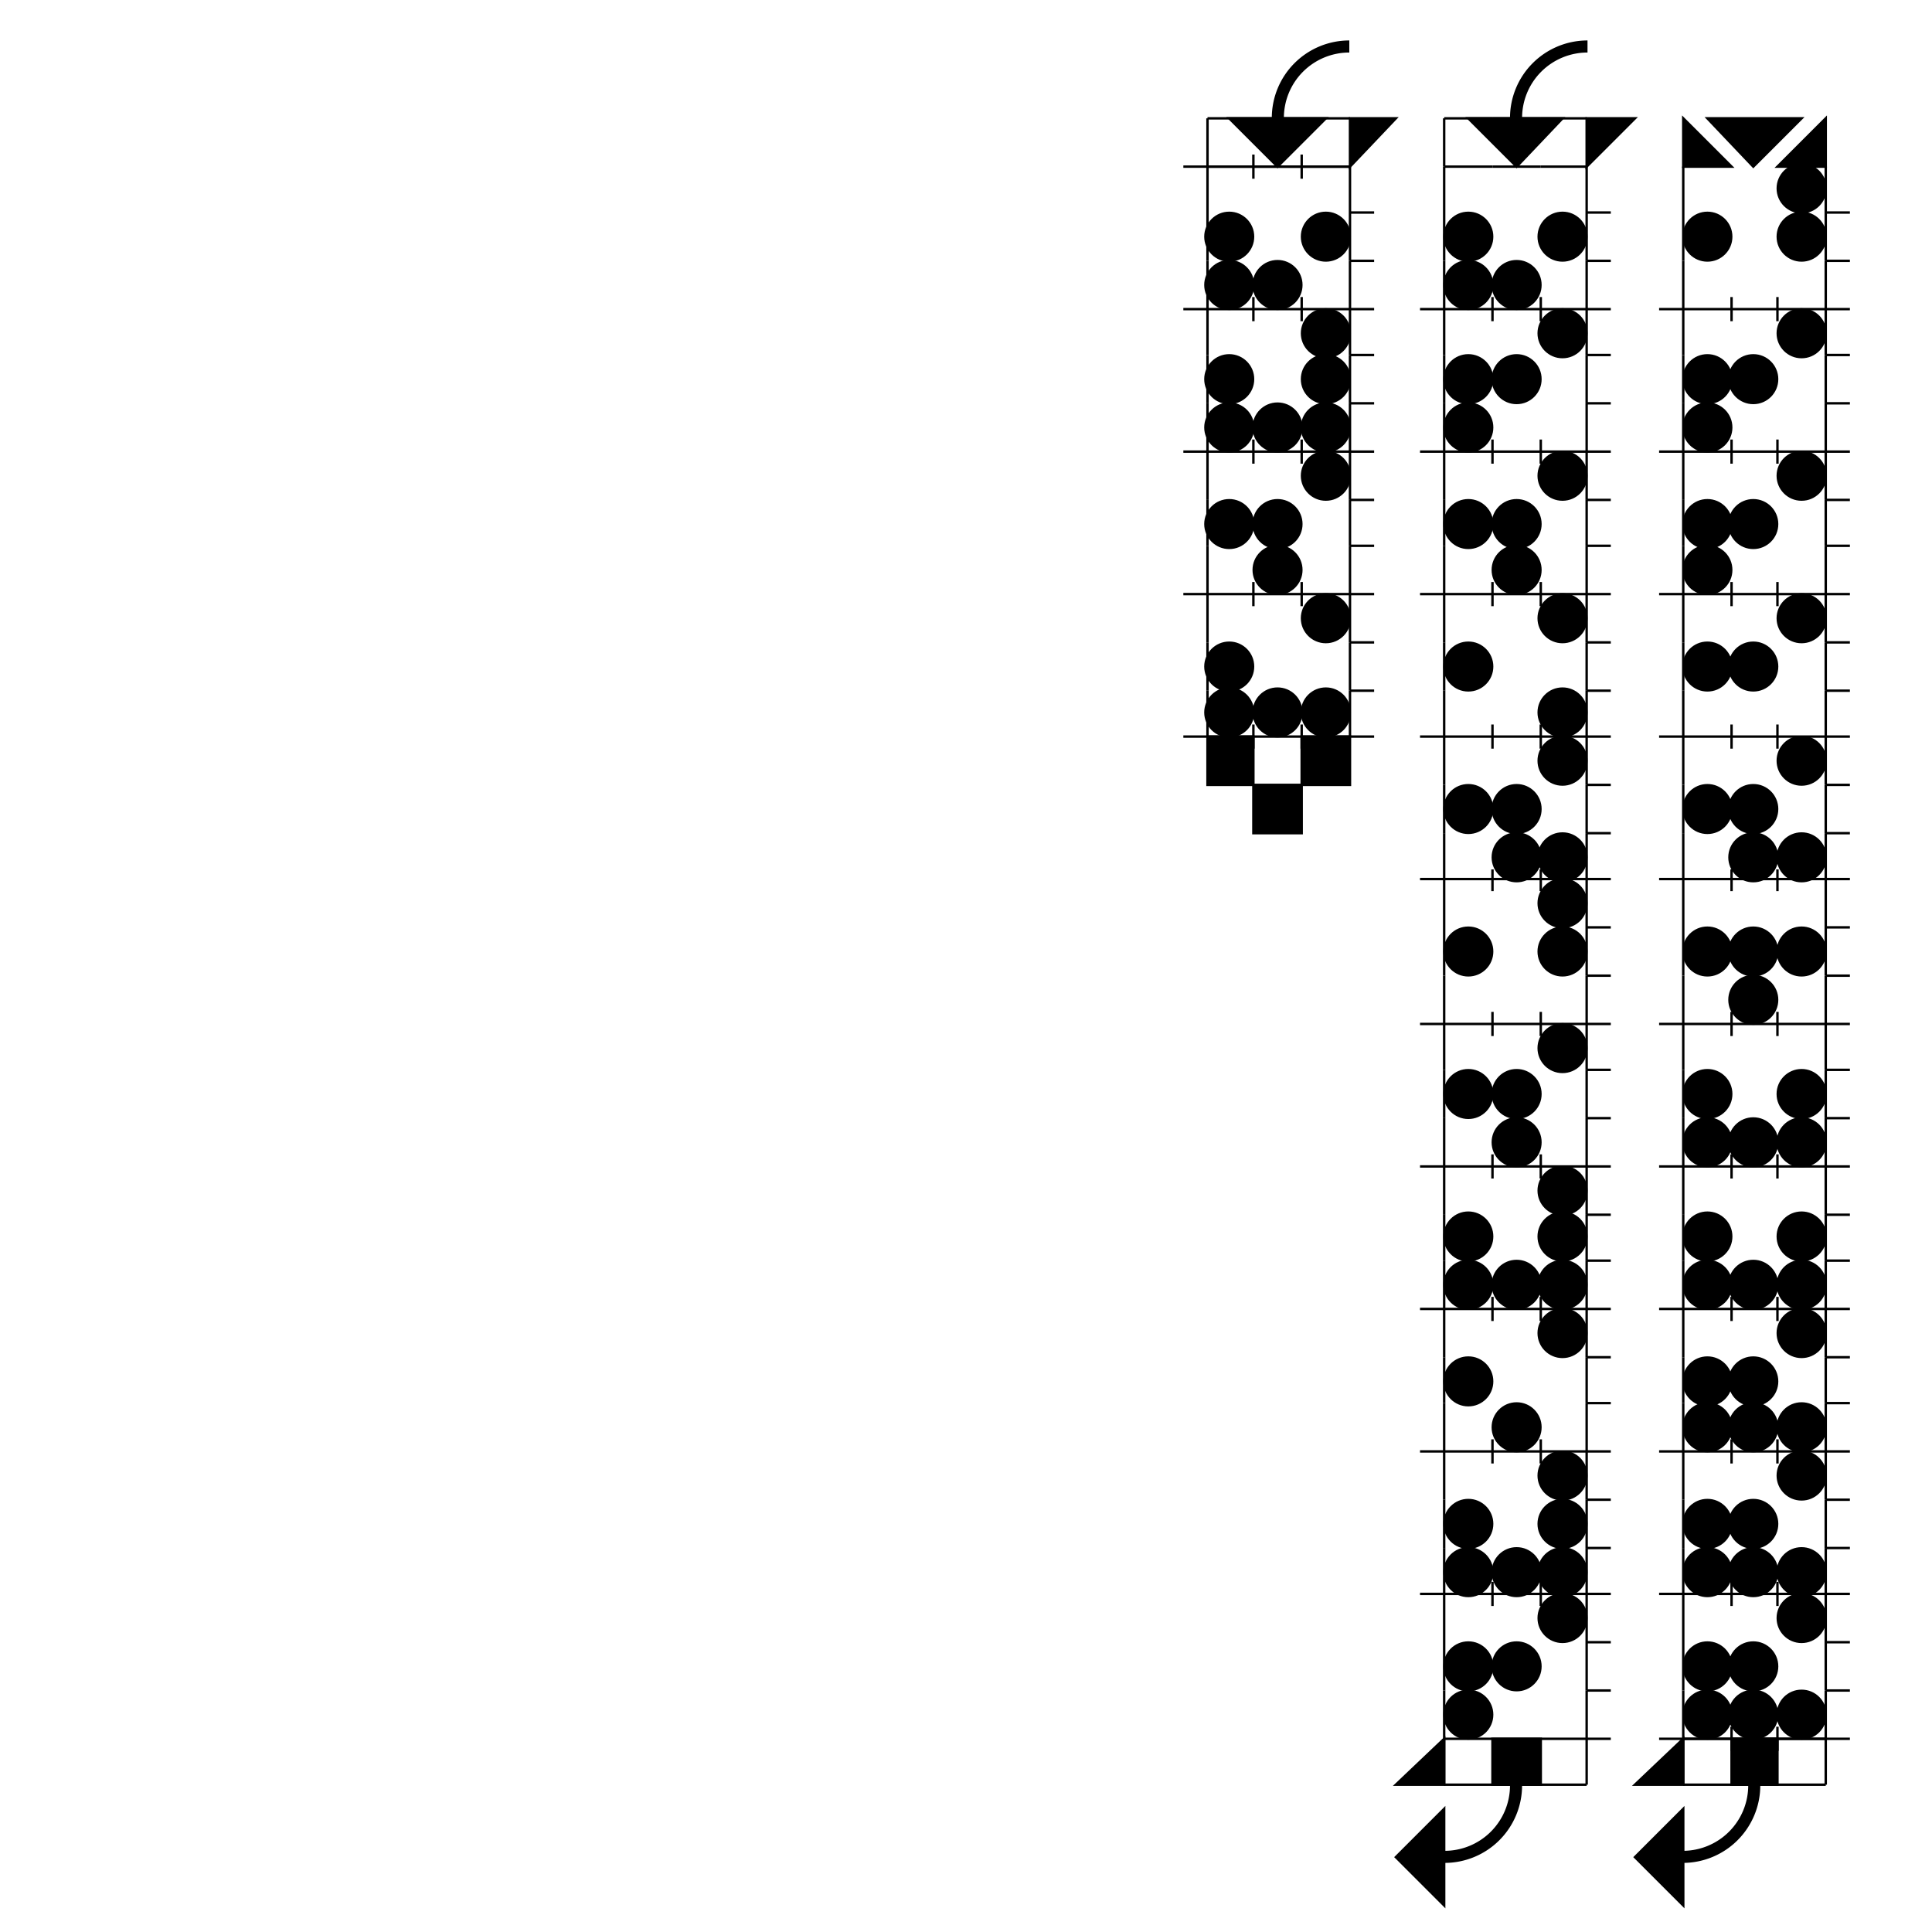 <svg width="800" height="800" viewbox = "0 0 800 800"  xmlns="http://www.w3.org/2000/svg">
<!--<json>{
  "shapes": [
    "0220:0520,",
    "0221:0521,",
    "0222:0522,",
    "0223:0523,",
    "0224:0524,",
    "0225:0525,",
    "0226:0526,",
    "0227:0527,",
    "0230:0530,",
    "0231:0531,",
    "0232:0532,",
    "0233:0533,",
    "0234:0331,0534,",
    "0235:0535,",
    "0236:0536,",
    "0237:0220,0336,0331,0332,0336,0321,0342,0335,0342,0335,0342,0335,0342,0335,0330,0330,0333,0333,0337,0337,",
    "01220:0333,0200,",
    "01221:0333,0200,0336,0336,0330,0221,0337,0337,",
    "01222:0333,0200,0336,0336,0330,0222,0337,0337,",
    "01223:0333,0200,0336,0336,0330,0223,0337,0337,",
    "01224:0333,0200,0336,0336,0330,0224,0337,0337,",
    "01225:0333,0200,0336,0336,0330,0225,0337,0337,",
    "01226:0333,0200,0336,0336,0330,0226,0337,0337,",
    "01227:0333,0200,0336,0336,0330,0227,0337,0337,",
    "01230:0333,0200,0336,0336,0330,0230,0331,0337,0337,",
    "01231:0333,0200,0336,0336,0330,0231,0331,0337,0337,",
    "01232:0333,0200,0336,0336,0232,0337,0337,",
    "01233:0333,0200,0336,0336,0330,0233,0331,0330,0337,0337,",
    "01234:0333,0200,0336,0336,0330,0330,0330,0234,0331,0331,0333,0333,0331,0331,0333,0333,0337,0337,0333,0333,0333,",
    "01235:0333,0200,0336,0336,0330,0235,0331,0333,0337,0337,",
    "01236:0333,0200,",
    "01237:0333,0200,",
    "0240:0220,0336,0331,0333,0336,0321,0335,0342,0335,0335,0342,0335,0330,0330,0332,0332,0337,0337,",
    "01240:0333,0200,0336,0330,0332,0210,0240,0211,0333,0331,0337,",
    "0241:0220,0336,0321,0343,0332,0350,0335,0336,0342,0334,0334,0342,0335,0304,0337,0333,0337,",
    "01241:0333,0200,0336,0332,0330,0210,0241,0211,0333,0331,0337,",
    "0242:0220,0321,0336,0343,0333,0336,0350,0335,0342,0334,0334,0342,0335,0337,0304,0332,0337,",
    "01242:0333,0200,0336,0330,0332,0210,0242,0211,0333,0331,0337,",
    "0243:0220,0336,0331,0332,0336,0321,0343,0332,0350,0334,0336,0342,0335,0335,0342,0337,0334,0334,0335,0304,0332,0330,0330,0337,0337,0333,",
    "01243:0333,0200,0336,0330,0332,0210,0243,0211,0333,0331,0337,",
    "0244:0220,0336,0331,0333,0336,0321,0343,0333,0350,0336,0335,0342,0334,0334,0342,0335,0337,0304,0333,0330,0330,0337,0337,0332,",
    "01244:0333,0200,0336,0330,0332,0210,0244,0211,0333,0331,0337,",
    "0245:0210,0332,0332,0362,0335,0203,0203,0203,0203,0334,0203,0363,0332,0332,0331,0211,",
    "01245:0333,0200,0336,0330,0332,0336,0245,0337,0333,0331,0337,",
    "0246:0210,0332,0332,0335,0306,0336,0330,0335,0335,0335,0321,0362,0203,0335,0335,0203,0364,0331,0350,0335,0337,0366,0333,0333,0333,0333,0334,0334,0334,0334,0367,0335,0336,0342,0334,0334,0342,0330,0330,0330,0330,0335,0335,0335,0304,0337,0211,",
    "01246:0333,0200,0336,0330,0332,0336,0246,",
    "0247:0330,0332,0336,0332,0336,0221,0333,0333,0333,0222,0333,0333,0333,0223,0333,0333,0333,0225,0333,0331,0331,0331,0332,0332,0332,0332,0332,0332,0332,0332,0332,0332,0332,0332,0333,0333,0226,0331,0331,0331,0333,0333,0333,0333,0333,0333,0333,0333,0333,0333,0333,0333,0333,0330,0333,0330,0330,0333,0330,0331,0332,0332,0332,0332,0332,0332,0332,0332,0332,0332,0332,0332,0227,0333,0333,0333,0230,0333,0331,0331,0331,0331,0332,0332,0332,0330,0332,0332,0332,0332,0332,0332,0333,0333,0231,0333,0333,0333,0232,0331,0333,0330,0333,0333,0233,0333,0333,0333,0234,0330,0330,0332,0330,0332,0332,0337,0337,",
    "01247:0333,0200,0336,0330,0332,0220,0336,0247,0337,0331,0333,0337,"
  ],
  "glyph": "0331,0532,0521,0530,0525,0530,0520,0530,0531,0521,0530,0526,0530,0524,0530,0531,0521,0530,0526,0530,0524,0530,0531,0521,0530,0526,0530,0520,0530,0531,0521,0530,0526,0530,0523,0530,0531,0520,0530,0527,0530,0522,0530,0531,0520,0530,0525,0530,0527,0530,0531,0520,0530,0525,0530,0527,0530,0531,0521,0530,0526,0530,0527,0530,0531,0521,0530,0526,0530,0527,0530,0531,0521,0530,0526,0530,0527,0530,0531,0234,0330,0330,0330,0330,0330,0330,0330,0330,0330,0330,0330,0330,0330,0330,0330,0330,0330,0330,0330,0330,0330,0330,0330,0330,0330,0330,0330,0330,0330,0330,0330,0330,0330,0235,0520,0530,0525,0530,0526,0530,0531,0521,0530,0526,0530,0524,0530,0531,0521,0530,0526,0530,0522,0530,0531,0521,0530,0524,0530,0521,0530,0531,0521,0530,0526,0530,0523,0530,0531,0521,0530,0525,0530,0520,0530,0531,0521,0530,0526,0530,0522,0530,0531,0521,0530,0525,0530,0527,0530,0531,0521,0530,0524,0530,0522,0530,0531,0521,0530,0525,0530,0527,0530,0531,0521,0530,0526,0530,0524,0530,0234,0330,0330,0330,0330,0330,0330,0330,0330,0330,0330,0330,0330,0330,0330,0330,0330,0330,0330,0330,0330,0330,0330,0330,0330,0330,0330,0330,0330,0330,0330,0330,0330,0330,0235,0531,0520,0530,0525,0530,0526,0530,0531,0521,0530,0525,0530,0527,0530,0531,0521,0530,0526,0530,0522,0530,0531,0521,0530,0524,0530,0527,0530,0531,0533,",
  "x0": 755.9903023184995,
  "y0": 48.841347826000174,
  "unit": 19.727264082246307,
  "width": 800,
  "height": 800,
  "style": {
    "color0": "black",
    "fill0": "black",
    "line0": 1,
    "color1": "black",
    "fill1": "black",
    "line1": 5,
    "color2": "red",
    "fill2": "red",
    "line2": 1,
    "color3": "#FF7900",
    "fill3": "#FF7900",
    "line3": 1,
    "color4": "yellow",
    "fill4": "yellow",
    "line4": 1,
    "color5": "green",
    "fill5": "green",
    "line5": 1,
    "color6": "blue",
    "fill6": "blue",
    "line6": 1,
    "color7": "purple",
    "fill7": "purple",
    "line7": 1
  }
}</json>-->	<path d = "M756 69 L756 49 L736 69 L756 69 Z" stroke = "#000000" stroke-width = "1" fill = "#000000" />	<path d = "M697 69 L697 49 L717 69 L697 69 Z" stroke = "#000000" stroke-width = "1" fill = "#000000" />	<path d = "M726 69 L746 49 L707 49 L726 69 Z" stroke = "#000000" stroke-width = "1" fill = "#000000" />    <circle cx="746" cy = "78" r = "9.864" stroke = "#000000" stroke-width = "1" fill = "#000000" />
    <line x1="756" y1="88" x2="756" y2="69" style="stroke:#000000;stroke-width:1" />
    <line x1="697" y1="88" x2="697" y2="69" style="stroke:#000000;stroke-width:1" />
    <line x1="756" y1="88" x2="766" y2="88" style="stroke:#000000;stroke-width:1" />
    <circle cx="707" cy = "98" r = "9.864" stroke = "#000000" stroke-width = "1" fill = "#000000" />
    <circle cx="746" cy = "98" r = "9.864" stroke = "#000000" stroke-width = "1" fill = "#000000" />
    <line x1="756" y1="108" x2="756" y2="88" style="stroke:#000000;stroke-width:1" />
    <line x1="697" y1="108" x2="697" y2="88" style="stroke:#000000;stroke-width:1" />
    <line x1="756" y1="108" x2="766" y2="108" style="stroke:#000000;stroke-width:1" />
    <line x1="756" y1="128" x2="756" y2="108" style="stroke:#000000;stroke-width:1" />
    <line x1="697" y1="128" x2="697" y2="108" style="stroke:#000000;stroke-width:1" />
    <line x1="756" y1="128" x2="766" y2="128" style="stroke:#000000;stroke-width:1" />
    <line x1="697" y1="128" x2="687" y2="128" style="stroke:#000000;stroke-width:1" />
    <line x1="697" y1="128" x2="717" y2="128" style="stroke:#000000;stroke-width:1" />
    <line x1="717" y1="128" x2="736" y2="128" style="stroke:#000000;stroke-width:1" />
    <line x1="736" y1="128" x2="756" y2="128" style="stroke:#000000;stroke-width:1" />
    <line x1="736" y1="133" x2="736" y2="123" style="stroke:#000000;stroke-width:1" />
    <line x1="717" y1="133" x2="717" y2="123" style="stroke:#000000;stroke-width:1" />
    <circle cx="746" cy = "138" r = "9.864" stroke = "#000000" stroke-width = "1" fill = "#000000" />
    <line x1="756" y1="147" x2="756" y2="128" style="stroke:#000000;stroke-width:1" />
    <line x1="697" y1="147" x2="697" y2="128" style="stroke:#000000;stroke-width:1" />
    <line x1="756" y1="147" x2="766" y2="147" style="stroke:#000000;stroke-width:1" />
    <circle cx="707" cy = "157" r = "9.864" stroke = "#000000" stroke-width = "1" fill = "#000000" />
    <circle cx="726" cy = "157" r = "9.864" stroke = "#000000" stroke-width = "1" fill = "#000000" />
    <line x1="756" y1="167" x2="756" y2="147" style="stroke:#000000;stroke-width:1" />
    <line x1="697" y1="167" x2="697" y2="147" style="stroke:#000000;stroke-width:1" />
    <line x1="756" y1="167" x2="766" y2="167" style="stroke:#000000;stroke-width:1" />
    <circle cx="707" cy = "177" r = "9.864" stroke = "#000000" stroke-width = "1" fill = "#000000" />
    <line x1="756" y1="187" x2="756" y2="167" style="stroke:#000000;stroke-width:1" />
    <line x1="697" y1="187" x2="697" y2="167" style="stroke:#000000;stroke-width:1" />
    <line x1="756" y1="187" x2="766" y2="187" style="stroke:#000000;stroke-width:1" />
    <line x1="697" y1="187" x2="687" y2="187" style="stroke:#000000;stroke-width:1" />
    <line x1="697" y1="187" x2="717" y2="187" style="stroke:#000000;stroke-width:1" />
    <line x1="717" y1="187" x2="736" y2="187" style="stroke:#000000;stroke-width:1" />
    <line x1="736" y1="187" x2="756" y2="187" style="stroke:#000000;stroke-width:1" />
    <line x1="736" y1="192" x2="736" y2="182" style="stroke:#000000;stroke-width:1" />
    <line x1="717" y1="192" x2="717" y2="182" style="stroke:#000000;stroke-width:1" />
    <circle cx="746" cy = "197" r = "9.864" stroke = "#000000" stroke-width = "1" fill = "#000000" />
    <line x1="756" y1="207" x2="756" y2="187" style="stroke:#000000;stroke-width:1" />
    <line x1="697" y1="207" x2="697" y2="187" style="stroke:#000000;stroke-width:1" />
    <line x1="756" y1="207" x2="766" y2="207" style="stroke:#000000;stroke-width:1" />
    <circle cx="707" cy = "217" r = "9.864" stroke = "#000000" stroke-width = "1" fill = "#000000" />
    <circle cx="726" cy = "217" r = "9.864" stroke = "#000000" stroke-width = "1" fill = "#000000" />
    <line x1="756" y1="226" x2="756" y2="207" style="stroke:#000000;stroke-width:1" />
    <line x1="697" y1="226" x2="697" y2="207" style="stroke:#000000;stroke-width:1" />
    <line x1="756" y1="226" x2="766" y2="226" style="stroke:#000000;stroke-width:1" />
    <circle cx="707" cy = "236" r = "9.864" stroke = "#000000" stroke-width = "1" fill = "#000000" />
    <line x1="756" y1="246" x2="756" y2="226" style="stroke:#000000;stroke-width:1" />
    <line x1="697" y1="246" x2="697" y2="226" style="stroke:#000000;stroke-width:1" />
    <line x1="756" y1="246" x2="766" y2="246" style="stroke:#000000;stroke-width:1" />
    <line x1="697" y1="246" x2="687" y2="246" style="stroke:#000000;stroke-width:1" />
    <line x1="697" y1="246" x2="717" y2="246" style="stroke:#000000;stroke-width:1" />
    <line x1="717" y1="246" x2="736" y2="246" style="stroke:#000000;stroke-width:1" />
    <line x1="736" y1="246" x2="756" y2="246" style="stroke:#000000;stroke-width:1" />
    <line x1="736" y1="251" x2="736" y2="241" style="stroke:#000000;stroke-width:1" />
    <line x1="717" y1="251" x2="717" y2="241" style="stroke:#000000;stroke-width:1" />
    <circle cx="746" cy = "256" r = "9.864" stroke = "#000000" stroke-width = "1" fill = "#000000" />
    <line x1="756" y1="266" x2="756" y2="246" style="stroke:#000000;stroke-width:1" />
    <line x1="697" y1="266" x2="697" y2="246" style="stroke:#000000;stroke-width:1" />
    <line x1="756" y1="266" x2="766" y2="266" style="stroke:#000000;stroke-width:1" />
    <circle cx="707" cy = "276" r = "9.864" stroke = "#000000" stroke-width = "1" fill = "#000000" />
    <circle cx="726" cy = "276" r = "9.864" stroke = "#000000" stroke-width = "1" fill = "#000000" />
    <line x1="756" y1="286" x2="756" y2="266" style="stroke:#000000;stroke-width:1" />
    <line x1="697" y1="286" x2="697" y2="266" style="stroke:#000000;stroke-width:1" />
    <line x1="756" y1="286" x2="766" y2="286" style="stroke:#000000;stroke-width:1" />
    <line x1="756" y1="305" x2="756" y2="286" style="stroke:#000000;stroke-width:1" />
    <line x1="697" y1="305" x2="697" y2="286" style="stroke:#000000;stroke-width:1" />
    <line x1="756" y1="305" x2="766" y2="305" style="stroke:#000000;stroke-width:1" />
    <line x1="697" y1="305" x2="687" y2="305" style="stroke:#000000;stroke-width:1" />
    <line x1="697" y1="305" x2="717" y2="305" style="stroke:#000000;stroke-width:1" />
    <line x1="717" y1="305" x2="736" y2="305" style="stroke:#000000;stroke-width:1" />
    <line x1="736" y1="305" x2="756" y2="305" style="stroke:#000000;stroke-width:1" />
    <line x1="736" y1="310" x2="736" y2="300" style="stroke:#000000;stroke-width:1" />
    <line x1="717" y1="310" x2="717" y2="300" style="stroke:#000000;stroke-width:1" />
    <circle cx="746" cy = "315" r = "9.864" stroke = "#000000" stroke-width = "1" fill = "#000000" />
    <line x1="756" y1="325" x2="756" y2="305" style="stroke:#000000;stroke-width:1" />
    <line x1="697" y1="325" x2="697" y2="305" style="stroke:#000000;stroke-width:1" />
    <line x1="756" y1="325" x2="766" y2="325" style="stroke:#000000;stroke-width:1" />
    <circle cx="707" cy = "335" r = "9.864" stroke = "#000000" stroke-width = "1" fill = "#000000" />
    <circle cx="726" cy = "335" r = "9.864" stroke = "#000000" stroke-width = "1" fill = "#000000" />
    <line x1="756" y1="345" x2="756" y2="325" style="stroke:#000000;stroke-width:1" />
    <line x1="697" y1="345" x2="697" y2="325" style="stroke:#000000;stroke-width:1" />
    <line x1="756" y1="345" x2="766" y2="345" style="stroke:#000000;stroke-width:1" />
    <circle cx="746" cy = "355" r = "9.864" stroke = "#000000" stroke-width = "1" fill = "#000000" />
    <circle cx="726" cy = "355" r = "9.864" stroke = "#000000" stroke-width = "1" fill = "#000000" />
    <line x1="756" y1="364" x2="756" y2="345" style="stroke:#000000;stroke-width:1" />
    <line x1="697" y1="364" x2="697" y2="345" style="stroke:#000000;stroke-width:1" />
    <line x1="756" y1="364" x2="766" y2="364" style="stroke:#000000;stroke-width:1" />
    <line x1="697" y1="364" x2="687" y2="364" style="stroke:#000000;stroke-width:1" />
    <line x1="697" y1="364" x2="717" y2="364" style="stroke:#000000;stroke-width:1" />
    <line x1="717" y1="364" x2="736" y2="364" style="stroke:#000000;stroke-width:1" />
    <line x1="736" y1="364" x2="756" y2="364" style="stroke:#000000;stroke-width:1" />
    <line x1="736" y1="369" x2="736" y2="360" style="stroke:#000000;stroke-width:1" />
    <line x1="717" y1="369" x2="717" y2="360" style="stroke:#000000;stroke-width:1" />
    <line x1="756" y1="384" x2="756" y2="364" style="stroke:#000000;stroke-width:1" />
    <line x1="697" y1="384" x2="697" y2="364" style="stroke:#000000;stroke-width:1" />
    <line x1="756" y1="384" x2="766" y2="384" style="stroke:#000000;stroke-width:1" />
    <circle cx="707" cy = "394" r = "9.864" stroke = "#000000" stroke-width = "1" fill = "#000000" />
    <circle cx="726" cy = "394" r = "9.864" stroke = "#000000" stroke-width = "1" fill = "#000000" />
    <circle cx="746" cy = "394" r = "9.864" stroke = "#000000" stroke-width = "1" fill = "#000000" />
    <line x1="756" y1="404" x2="756" y2="384" style="stroke:#000000;stroke-width:1" />
    <line x1="697" y1="404" x2="697" y2="384" style="stroke:#000000;stroke-width:1" />
    <line x1="756" y1="404" x2="766" y2="404" style="stroke:#000000;stroke-width:1" />
    <circle cx="726" cy = "414" r = "9.864" stroke = "#000000" stroke-width = "1" fill = "#000000" />
    <line x1="756" y1="424" x2="756" y2="404" style="stroke:#000000;stroke-width:1" />
    <line x1="697" y1="424" x2="697" y2="404" style="stroke:#000000;stroke-width:1" />
    <line x1="756" y1="424" x2="766" y2="424" style="stroke:#000000;stroke-width:1" />
    <line x1="697" y1="424" x2="687" y2="424" style="stroke:#000000;stroke-width:1" />
    <line x1="697" y1="424" x2="717" y2="424" style="stroke:#000000;stroke-width:1" />
    <line x1="717" y1="424" x2="736" y2="424" style="stroke:#000000;stroke-width:1" />
    <line x1="736" y1="424" x2="756" y2="424" style="stroke:#000000;stroke-width:1" />
    <line x1="736" y1="429" x2="736" y2="419" style="stroke:#000000;stroke-width:1" />
    <line x1="717" y1="429" x2="717" y2="419" style="stroke:#000000;stroke-width:1" />
    <line x1="756" y1="443" x2="756" y2="424" style="stroke:#000000;stroke-width:1" />
    <line x1="697" y1="443" x2="697" y2="424" style="stroke:#000000;stroke-width:1" />
    <line x1="756" y1="443" x2="766" y2="443" style="stroke:#000000;stroke-width:1" />
    <circle cx="707" cy = "453" r = "9.864" stroke = "#000000" stroke-width = "1" fill = "#000000" />
    <circle cx="746" cy = "453" r = "9.864" stroke = "#000000" stroke-width = "1" fill = "#000000" />
    <line x1="756" y1="463" x2="756" y2="443" style="stroke:#000000;stroke-width:1" />
    <line x1="697" y1="463" x2="697" y2="443" style="stroke:#000000;stroke-width:1" />
    <line x1="756" y1="463" x2="766" y2="463" style="stroke:#000000;stroke-width:1" />
    <circle cx="707" cy = "473" r = "9.864" stroke = "#000000" stroke-width = "1" fill = "#000000" />
    <circle cx="726" cy = "473" r = "9.864" stroke = "#000000" stroke-width = "1" fill = "#000000" />
    <circle cx="746" cy = "473" r = "9.864" stroke = "#000000" stroke-width = "1" fill = "#000000" />
    <line x1="756" y1="483" x2="756" y2="463" style="stroke:#000000;stroke-width:1" />
    <line x1="697" y1="483" x2="697" y2="463" style="stroke:#000000;stroke-width:1" />
    <line x1="756" y1="483" x2="766" y2="483" style="stroke:#000000;stroke-width:1" />
    <line x1="697" y1="483" x2="687" y2="483" style="stroke:#000000;stroke-width:1" />
    <line x1="697" y1="483" x2="717" y2="483" style="stroke:#000000;stroke-width:1" />
    <line x1="717" y1="483" x2="736" y2="483" style="stroke:#000000;stroke-width:1" />
    <line x1="736" y1="483" x2="756" y2="483" style="stroke:#000000;stroke-width:1" />
    <line x1="736" y1="488" x2="736" y2="478" style="stroke:#000000;stroke-width:1" />
    <line x1="717" y1="488" x2="717" y2="478" style="stroke:#000000;stroke-width:1" />
    <line x1="756" y1="503" x2="756" y2="483" style="stroke:#000000;stroke-width:1" />
    <line x1="697" y1="503" x2="697" y2="483" style="stroke:#000000;stroke-width:1" />
    <line x1="756" y1="503" x2="766" y2="503" style="stroke:#000000;stroke-width:1" />
    <circle cx="707" cy = "512" r = "9.864" stroke = "#000000" stroke-width = "1" fill = "#000000" />
    <circle cx="746" cy = "512" r = "9.864" stroke = "#000000" stroke-width = "1" fill = "#000000" />
    <line x1="756" y1="522" x2="756" y2="503" style="stroke:#000000;stroke-width:1" />
    <line x1="697" y1="522" x2="697" y2="503" style="stroke:#000000;stroke-width:1" />
    <line x1="756" y1="522" x2="766" y2="522" style="stroke:#000000;stroke-width:1" />
    <circle cx="707" cy = "532" r = "9.864" stroke = "#000000" stroke-width = "1" fill = "#000000" />
    <circle cx="726" cy = "532" r = "9.864" stroke = "#000000" stroke-width = "1" fill = "#000000" />
    <circle cx="746" cy = "532" r = "9.864" stroke = "#000000" stroke-width = "1" fill = "#000000" />
    <line x1="756" y1="542" x2="756" y2="522" style="stroke:#000000;stroke-width:1" />
    <line x1="697" y1="542" x2="697" y2="522" style="stroke:#000000;stroke-width:1" />
    <line x1="756" y1="542" x2="766" y2="542" style="stroke:#000000;stroke-width:1" />
    <line x1="697" y1="542" x2="687" y2="542" style="stroke:#000000;stroke-width:1" />
    <line x1="697" y1="542" x2="717" y2="542" style="stroke:#000000;stroke-width:1" />
    <line x1="717" y1="542" x2="736" y2="542" style="stroke:#000000;stroke-width:1" />
    <line x1="736" y1="542" x2="756" y2="542" style="stroke:#000000;stroke-width:1" />
    <line x1="736" y1="547" x2="736" y2="537" style="stroke:#000000;stroke-width:1" />
    <line x1="717" y1="547" x2="717" y2="537" style="stroke:#000000;stroke-width:1" />
    <circle cx="746" cy = "552" r = "9.864" stroke = "#000000" stroke-width = "1" fill = "#000000" />
    <line x1="756" y1="562" x2="756" y2="542" style="stroke:#000000;stroke-width:1" />
    <line x1="697" y1="562" x2="697" y2="542" style="stroke:#000000;stroke-width:1" />
    <line x1="756" y1="562" x2="766" y2="562" style="stroke:#000000;stroke-width:1" />
    <circle cx="707" cy = "572" r = "9.864" stroke = "#000000" stroke-width = "1" fill = "#000000" />
    <circle cx="726" cy = "572" r = "9.864" stroke = "#000000" stroke-width = "1" fill = "#000000" />
    <line x1="756" y1="581" x2="756" y2="562" style="stroke:#000000;stroke-width:1" />
    <line x1="697" y1="581" x2="697" y2="562" style="stroke:#000000;stroke-width:1" />
    <line x1="756" y1="581" x2="766" y2="581" style="stroke:#000000;stroke-width:1" />
    <circle cx="707" cy = "591" r = "9.864" stroke = "#000000" stroke-width = "1" fill = "#000000" />
    <circle cx="726" cy = "591" r = "9.864" stroke = "#000000" stroke-width = "1" fill = "#000000" />
    <circle cx="746" cy = "591" r = "9.864" stroke = "#000000" stroke-width = "1" fill = "#000000" />
    <line x1="756" y1="601" x2="756" y2="581" style="stroke:#000000;stroke-width:1" />
    <line x1="697" y1="601" x2="697" y2="581" style="stroke:#000000;stroke-width:1" />
    <line x1="756" y1="601" x2="766" y2="601" style="stroke:#000000;stroke-width:1" />
    <line x1="697" y1="601" x2="687" y2="601" style="stroke:#000000;stroke-width:1" />
    <line x1="697" y1="601" x2="717" y2="601" style="stroke:#000000;stroke-width:1" />
    <line x1="717" y1="601" x2="736" y2="601" style="stroke:#000000;stroke-width:1" />
    <line x1="736" y1="601" x2="756" y2="601" style="stroke:#000000;stroke-width:1" />
    <line x1="736" y1="606" x2="736" y2="596" style="stroke:#000000;stroke-width:1" />
    <line x1="717" y1="606" x2="717" y2="596" style="stroke:#000000;stroke-width:1" />
    <circle cx="746" cy = "611" r = "9.864" stroke = "#000000" stroke-width = "1" fill = "#000000" />
    <line x1="756" y1="621" x2="756" y2="601" style="stroke:#000000;stroke-width:1" />
    <line x1="697" y1="621" x2="697" y2="601" style="stroke:#000000;stroke-width:1" />
    <line x1="756" y1="621" x2="766" y2="621" style="stroke:#000000;stroke-width:1" />
    <circle cx="707" cy = "631" r = "9.864" stroke = "#000000" stroke-width = "1" fill = "#000000" />
    <circle cx="726" cy = "631" r = "9.864" stroke = "#000000" stroke-width = "1" fill = "#000000" />
    <line x1="756" y1="641" x2="756" y2="621" style="stroke:#000000;stroke-width:1" />
    <line x1="697" y1="641" x2="697" y2="621" style="stroke:#000000;stroke-width:1" />
    <line x1="756" y1="641" x2="766" y2="641" style="stroke:#000000;stroke-width:1" />
    <circle cx="707" cy = "651" r = "9.864" stroke = "#000000" stroke-width = "1" fill = "#000000" />
    <circle cx="726" cy = "651" r = "9.864" stroke = "#000000" stroke-width = "1" fill = "#000000" />
    <circle cx="746" cy = "651" r = "9.864" stroke = "#000000" stroke-width = "1" fill = "#000000" />
    <line x1="756" y1="660" x2="756" y2="641" style="stroke:#000000;stroke-width:1" />
    <line x1="697" y1="660" x2="697" y2="641" style="stroke:#000000;stroke-width:1" />
    <line x1="756" y1="660" x2="766" y2="660" style="stroke:#000000;stroke-width:1" />
    <line x1="697" y1="660" x2="687" y2="660" style="stroke:#000000;stroke-width:1" />
    <line x1="697" y1="660" x2="717" y2="660" style="stroke:#000000;stroke-width:1" />
    <line x1="717" y1="660" x2="736" y2="660" style="stroke:#000000;stroke-width:1" />
    <line x1="736" y1="660" x2="756" y2="660" style="stroke:#000000;stroke-width:1" />
    <line x1="736" y1="665" x2="736" y2="655" style="stroke:#000000;stroke-width:1" />
    <line x1="717" y1="665" x2="717" y2="655" style="stroke:#000000;stroke-width:1" />
    <circle cx="746" cy = "670" r = "9.864" stroke = "#000000" stroke-width = "1" fill = "#000000" />
    <line x1="756" y1="680" x2="756" y2="660" style="stroke:#000000;stroke-width:1" />
    <line x1="697" y1="680" x2="697" y2="660" style="stroke:#000000;stroke-width:1" />
    <line x1="756" y1="680" x2="766" y2="680" style="stroke:#000000;stroke-width:1" />
    <circle cx="707" cy = "690" r = "9.864" stroke = "#000000" stroke-width = "1" fill = "#000000" />
    <circle cx="726" cy = "690" r = "9.864" stroke = "#000000" stroke-width = "1" fill = "#000000" />
    <line x1="756" y1="700" x2="756" y2="680" style="stroke:#000000;stroke-width:1" />
    <line x1="697" y1="700" x2="697" y2="680" style="stroke:#000000;stroke-width:1" />
    <line x1="756" y1="700" x2="766" y2="700" style="stroke:#000000;stroke-width:1" />
    <circle cx="707" cy = "710" r = "9.864" stroke = "#000000" stroke-width = "1" fill = "#000000" />
    <circle cx="726" cy = "710" r = "9.864" stroke = "#000000" stroke-width = "1" fill = "#000000" />
    <circle cx="746" cy = "710" r = "9.864" stroke = "#000000" stroke-width = "1" fill = "#000000" />
    <line x1="756" y1="720" x2="756" y2="700" style="stroke:#000000;stroke-width:1" />
    <line x1="697" y1="720" x2="697" y2="700" style="stroke:#000000;stroke-width:1" />
    <line x1="756" y1="720" x2="766" y2="720" style="stroke:#000000;stroke-width:1" />
    <line x1="697" y1="720" x2="687" y2="720" style="stroke:#000000;stroke-width:1" />
    <line x1="697" y1="720" x2="717" y2="720" style="stroke:#000000;stroke-width:1" />
    <line x1="717" y1="720" x2="736" y2="720" style="stroke:#000000;stroke-width:1" />
    <line x1="736" y1="720" x2="756" y2="720" style="stroke:#000000;stroke-width:1" />
    <line x1="736" y1="725" x2="736" y2="715" style="stroke:#000000;stroke-width:1" />
    <line x1="717" y1="725" x2="717" y2="715" style="stroke:#000000;stroke-width:1" />
    <line x1="756" y1="739" x2="736" y2="739" style="stroke:#000000;stroke-width:1" />
    <line x1="736" y1="739" x2="717" y2="739" style="stroke:#000000;stroke-width:1" />
    <line x1="717" y1="739" x2="697" y2="739" style="stroke:#000000;stroke-width:1" />
    <line x1="697" y1="739" x2="697" y2="720" style="stroke:#000000;stroke-width:1" />
    <line x1="697" y1="720" x2="717" y2="720" style="stroke:#000000;stroke-width:1" />
    <line x1="717" y1="720" x2="736" y2="720" style="stroke:#000000;stroke-width:1" />
    <line x1="736" y1="720" x2="756" y2="720" style="stroke:#000000;stroke-width:1" />
    <line x1="756" y1="739" x2="756" y2="720" style="stroke:#000000;stroke-width:1" />
	<path d = "M736 739 L736 720 L717 720 L717 739 L736 739 Z" stroke = "#000000" stroke-width = "1" fill = "#000000" />  <path d="M726.399 739.296           A29.591 29.591 0 0 1 696.809 768.886" fill = "none" stroke = "#000000" stroke-width = "5" />
	<path d = "M677 769 L697 789 L697 749 L677 769 Z" stroke = "#000000" stroke-width = "1" fill = "#000000" />	<path d = "M697 739 L697 720 L677 739 L697 739 Z" stroke = "#000000" stroke-width = "1" fill = "#000000" />	<path d = "M677 49 L657 49 L657 69 L677 49 Z" stroke = "#000000" stroke-width = "1" fill = "#000000" />    <line x1="657" y1="69" x2="638" y2="69" style="stroke:#000000;stroke-width:1" />
    <line x1="638" y1="69" x2="618" y2="69" style="stroke:#000000;stroke-width:1" />
    <line x1="618" y1="69" x2="598" y2="69" style="stroke:#000000;stroke-width:1" />
    <line x1="598" y1="69" x2="598" y2="49" style="stroke:#000000;stroke-width:1" />
    <line x1="598" y1="49" x2="618" y2="49" style="stroke:#000000;stroke-width:1" />
    <line x1="618" y1="49" x2="638" y2="49" style="stroke:#000000;stroke-width:1" />
    <line x1="638" y1="49" x2="657" y2="49" style="stroke:#000000;stroke-width:1" />
	<path d = "M628 69 L647 49 L608 49 L628 69 Z" stroke = "#000000" stroke-width = "1" fill = "#000000" />  <path d="M627.763 48.841           A29.591 29.591 0 0 1 657.354 19.25" fill = "none" stroke = "#000000" stroke-width = "5" />
    <line x1="657" y1="88" x2="657" y2="69" style="stroke:#000000;stroke-width:1" />
    <line x1="598" y1="88" x2="598" y2="69" style="stroke:#000000;stroke-width:1" />
    <line x1="657" y1="88" x2="667" y2="88" style="stroke:#000000;stroke-width:1" />
    <circle cx="608" cy = "98" r = "9.864" stroke = "#000000" stroke-width = "1" fill = "#000000" />
    <circle cx="647" cy = "98" r = "9.864" stroke = "#000000" stroke-width = "1" fill = "#000000" />
    <line x1="657" y1="108" x2="657" y2="88" style="stroke:#000000;stroke-width:1" />
    <line x1="598" y1="108" x2="598" y2="88" style="stroke:#000000;stroke-width:1" />
    <line x1="657" y1="108" x2="667" y2="108" style="stroke:#000000;stroke-width:1" />
    <circle cx="608" cy = "118" r = "9.864" stroke = "#000000" stroke-width = "1" fill = "#000000" />
    <circle cx="628" cy = "118" r = "9.864" stroke = "#000000" stroke-width = "1" fill = "#000000" />
    <line x1="657" y1="128" x2="657" y2="108" style="stroke:#000000;stroke-width:1" />
    <line x1="598" y1="128" x2="598" y2="108" style="stroke:#000000;stroke-width:1" />
    <line x1="657" y1="128" x2="667" y2="128" style="stroke:#000000;stroke-width:1" />
    <line x1="598" y1="128" x2="588" y2="128" style="stroke:#000000;stroke-width:1" />
    <line x1="598" y1="128" x2="618" y2="128" style="stroke:#000000;stroke-width:1" />
    <line x1="618" y1="128" x2="638" y2="128" style="stroke:#000000;stroke-width:1" />
    <line x1="638" y1="128" x2="657" y2="128" style="stroke:#000000;stroke-width:1" />
    <line x1="638" y1="133" x2="638" y2="123" style="stroke:#000000;stroke-width:1" />
    <line x1="618" y1="133" x2="618" y2="123" style="stroke:#000000;stroke-width:1" />
    <circle cx="647" cy = "138" r = "9.864" stroke = "#000000" stroke-width = "1" fill = "#000000" />
    <line x1="657" y1="147" x2="657" y2="128" style="stroke:#000000;stroke-width:1" />
    <line x1="598" y1="147" x2="598" y2="128" style="stroke:#000000;stroke-width:1" />
    <line x1="657" y1="147" x2="667" y2="147" style="stroke:#000000;stroke-width:1" />
    <circle cx="608" cy = "157" r = "9.864" stroke = "#000000" stroke-width = "1" fill = "#000000" />
    <circle cx="628" cy = "157" r = "9.864" stroke = "#000000" stroke-width = "1" fill = "#000000" />
    <line x1="657" y1="167" x2="657" y2="147" style="stroke:#000000;stroke-width:1" />
    <line x1="598" y1="167" x2="598" y2="147" style="stroke:#000000;stroke-width:1" />
    <line x1="657" y1="167" x2="667" y2="167" style="stroke:#000000;stroke-width:1" />
    <circle cx="608" cy = "177" r = "9.864" stroke = "#000000" stroke-width = "1" fill = "#000000" />
    <line x1="657" y1="187" x2="657" y2="167" style="stroke:#000000;stroke-width:1" />
    <line x1="598" y1="187" x2="598" y2="167" style="stroke:#000000;stroke-width:1" />
    <line x1="657" y1="187" x2="667" y2="187" style="stroke:#000000;stroke-width:1" />
    <line x1="598" y1="187" x2="588" y2="187" style="stroke:#000000;stroke-width:1" />
    <line x1="598" y1="187" x2="618" y2="187" style="stroke:#000000;stroke-width:1" />
    <line x1="618" y1="187" x2="638" y2="187" style="stroke:#000000;stroke-width:1" />
    <line x1="638" y1="187" x2="657" y2="187" style="stroke:#000000;stroke-width:1" />
    <line x1="638" y1="192" x2="638" y2="182" style="stroke:#000000;stroke-width:1" />
    <line x1="618" y1="192" x2="618" y2="182" style="stroke:#000000;stroke-width:1" />
    <circle cx="647" cy = "197" r = "9.864" stroke = "#000000" stroke-width = "1" fill = "#000000" />
    <line x1="657" y1="207" x2="657" y2="187" style="stroke:#000000;stroke-width:1" />
    <line x1="598" y1="207" x2="598" y2="187" style="stroke:#000000;stroke-width:1" />
    <line x1="657" y1="207" x2="667" y2="207" style="stroke:#000000;stroke-width:1" />
    <circle cx="608" cy = "217" r = "9.864" stroke = "#000000" stroke-width = "1" fill = "#000000" />
    <circle cx="628" cy = "217" r = "9.864" stroke = "#000000" stroke-width = "1" fill = "#000000" />
    <line x1="657" y1="226" x2="657" y2="207" style="stroke:#000000;stroke-width:1" />
    <line x1="598" y1="226" x2="598" y2="207" style="stroke:#000000;stroke-width:1" />
    <line x1="657" y1="226" x2="667" y2="226" style="stroke:#000000;stroke-width:1" />
    <circle cx="628" cy = "236" r = "9.864" stroke = "#000000" stroke-width = "1" fill = "#000000" />
    <line x1="657" y1="246" x2="657" y2="226" style="stroke:#000000;stroke-width:1" />
    <line x1="598" y1="246" x2="598" y2="226" style="stroke:#000000;stroke-width:1" />
    <line x1="657" y1="246" x2="667" y2="246" style="stroke:#000000;stroke-width:1" />
    <line x1="598" y1="246" x2="588" y2="246" style="stroke:#000000;stroke-width:1" />
    <line x1="598" y1="246" x2="618" y2="246" style="stroke:#000000;stroke-width:1" />
    <line x1="618" y1="246" x2="638" y2="246" style="stroke:#000000;stroke-width:1" />
    <line x1="638" y1="246" x2="657" y2="246" style="stroke:#000000;stroke-width:1" />
    <line x1="638" y1="251" x2="638" y2="241" style="stroke:#000000;stroke-width:1" />
    <line x1="618" y1="251" x2="618" y2="241" style="stroke:#000000;stroke-width:1" />
    <circle cx="647" cy = "256" r = "9.864" stroke = "#000000" stroke-width = "1" fill = "#000000" />
    <line x1="657" y1="266" x2="657" y2="246" style="stroke:#000000;stroke-width:1" />
    <line x1="598" y1="266" x2="598" y2="246" style="stroke:#000000;stroke-width:1" />
    <line x1="657" y1="266" x2="667" y2="266" style="stroke:#000000;stroke-width:1" />
    <circle cx="608" cy = "276" r = "9.864" stroke = "#000000" stroke-width = "1" fill = "#000000" />
    <line x1="657" y1="286" x2="657" y2="266" style="stroke:#000000;stroke-width:1" />
    <line x1="598" y1="286" x2="598" y2="266" style="stroke:#000000;stroke-width:1" />
    <line x1="657" y1="286" x2="667" y2="286" style="stroke:#000000;stroke-width:1" />
    <circle cx="647" cy = "295" r = "9.864" stroke = "#000000" stroke-width = "1" fill = "#000000" />
    <line x1="657" y1="305" x2="657" y2="286" style="stroke:#000000;stroke-width:1" />
    <line x1="598" y1="305" x2="598" y2="286" style="stroke:#000000;stroke-width:1" />
    <line x1="657" y1="305" x2="667" y2="305" style="stroke:#000000;stroke-width:1" />
    <line x1="598" y1="305" x2="588" y2="305" style="stroke:#000000;stroke-width:1" />
    <line x1="598" y1="305" x2="618" y2="305" style="stroke:#000000;stroke-width:1" />
    <line x1="618" y1="305" x2="638" y2="305" style="stroke:#000000;stroke-width:1" />
    <line x1="638" y1="305" x2="657" y2="305" style="stroke:#000000;stroke-width:1" />
    <line x1="638" y1="310" x2="638" y2="300" style="stroke:#000000;stroke-width:1" />
    <line x1="618" y1="310" x2="618" y2="300" style="stroke:#000000;stroke-width:1" />
    <circle cx="647" cy = "315" r = "9.864" stroke = "#000000" stroke-width = "1" fill = "#000000" />
    <line x1="657" y1="325" x2="657" y2="305" style="stroke:#000000;stroke-width:1" />
    <line x1="598" y1="325" x2="598" y2="305" style="stroke:#000000;stroke-width:1" />
    <line x1="657" y1="325" x2="667" y2="325" style="stroke:#000000;stroke-width:1" />
    <circle cx="608" cy = "335" r = "9.864" stroke = "#000000" stroke-width = "1" fill = "#000000" />
    <circle cx="628" cy = "335" r = "9.864" stroke = "#000000" stroke-width = "1" fill = "#000000" />
    <line x1="657" y1="345" x2="657" y2="325" style="stroke:#000000;stroke-width:1" />
    <line x1="598" y1="345" x2="598" y2="325" style="stroke:#000000;stroke-width:1" />
    <line x1="657" y1="345" x2="667" y2="345" style="stroke:#000000;stroke-width:1" />
    <circle cx="647" cy = "355" r = "9.864" stroke = "#000000" stroke-width = "1" fill = "#000000" />
    <circle cx="628" cy = "355" r = "9.864" stroke = "#000000" stroke-width = "1" fill = "#000000" />
    <line x1="657" y1="364" x2="657" y2="345" style="stroke:#000000;stroke-width:1" />
    <line x1="598" y1="364" x2="598" y2="345" style="stroke:#000000;stroke-width:1" />
    <line x1="657" y1="364" x2="667" y2="364" style="stroke:#000000;stroke-width:1" />
    <line x1="598" y1="364" x2="588" y2="364" style="stroke:#000000;stroke-width:1" />
    <line x1="598" y1="364" x2="618" y2="364" style="stroke:#000000;stroke-width:1" />
    <line x1="618" y1="364" x2="638" y2="364" style="stroke:#000000;stroke-width:1" />
    <line x1="638" y1="364" x2="657" y2="364" style="stroke:#000000;stroke-width:1" />
    <line x1="638" y1="369" x2="638" y2="360" style="stroke:#000000;stroke-width:1" />
    <line x1="618" y1="369" x2="618" y2="360" style="stroke:#000000;stroke-width:1" />
    <circle cx="647" cy = "374" r = "9.864" stroke = "#000000" stroke-width = "1" fill = "#000000" />
    <line x1="657" y1="384" x2="657" y2="364" style="stroke:#000000;stroke-width:1" />
    <line x1="598" y1="384" x2="598" y2="364" style="stroke:#000000;stroke-width:1" />
    <line x1="657" y1="384" x2="667" y2="384" style="stroke:#000000;stroke-width:1" />
    <circle cx="608" cy = "394" r = "9.864" stroke = "#000000" stroke-width = "1" fill = "#000000" />
    <circle cx="647" cy = "394" r = "9.864" stroke = "#000000" stroke-width = "1" fill = "#000000" />
    <line x1="657" y1="404" x2="657" y2="384" style="stroke:#000000;stroke-width:1" />
    <line x1="598" y1="404" x2="598" y2="384" style="stroke:#000000;stroke-width:1" />
    <line x1="657" y1="404" x2="667" y2="404" style="stroke:#000000;stroke-width:1" />
    <line x1="657" y1="424" x2="657" y2="404" style="stroke:#000000;stroke-width:1" />
    <line x1="598" y1="424" x2="598" y2="404" style="stroke:#000000;stroke-width:1" />
    <line x1="657" y1="424" x2="667" y2="424" style="stroke:#000000;stroke-width:1" />
    <line x1="598" y1="424" x2="588" y2="424" style="stroke:#000000;stroke-width:1" />
    <line x1="598" y1="424" x2="618" y2="424" style="stroke:#000000;stroke-width:1" />
    <line x1="618" y1="424" x2="638" y2="424" style="stroke:#000000;stroke-width:1" />
    <line x1="638" y1="424" x2="657" y2="424" style="stroke:#000000;stroke-width:1" />
    <line x1="638" y1="429" x2="638" y2="419" style="stroke:#000000;stroke-width:1" />
    <line x1="618" y1="429" x2="618" y2="419" style="stroke:#000000;stroke-width:1" />
    <circle cx="647" cy = "434" r = "9.864" stroke = "#000000" stroke-width = "1" fill = "#000000" />
    <line x1="657" y1="443" x2="657" y2="424" style="stroke:#000000;stroke-width:1" />
    <line x1="598" y1="443" x2="598" y2="424" style="stroke:#000000;stroke-width:1" />
    <line x1="657" y1="443" x2="667" y2="443" style="stroke:#000000;stroke-width:1" />
    <circle cx="608" cy = "453" r = "9.864" stroke = "#000000" stroke-width = "1" fill = "#000000" />
    <circle cx="628" cy = "453" r = "9.864" stroke = "#000000" stroke-width = "1" fill = "#000000" />
    <line x1="657" y1="463" x2="657" y2="443" style="stroke:#000000;stroke-width:1" />
    <line x1="598" y1="463" x2="598" y2="443" style="stroke:#000000;stroke-width:1" />
    <line x1="657" y1="463" x2="667" y2="463" style="stroke:#000000;stroke-width:1" />
    <circle cx="628" cy = "473" r = "9.864" stroke = "#000000" stroke-width = "1" fill = "#000000" />
    <line x1="657" y1="483" x2="657" y2="463" style="stroke:#000000;stroke-width:1" />
    <line x1="598" y1="483" x2="598" y2="463" style="stroke:#000000;stroke-width:1" />
    <line x1="657" y1="483" x2="667" y2="483" style="stroke:#000000;stroke-width:1" />
    <line x1="598" y1="483" x2="588" y2="483" style="stroke:#000000;stroke-width:1" />
    <line x1="598" y1="483" x2="618" y2="483" style="stroke:#000000;stroke-width:1" />
    <line x1="618" y1="483" x2="638" y2="483" style="stroke:#000000;stroke-width:1" />
    <line x1="638" y1="483" x2="657" y2="483" style="stroke:#000000;stroke-width:1" />
    <line x1="638" y1="488" x2="638" y2="478" style="stroke:#000000;stroke-width:1" />
    <line x1="618" y1="488" x2="618" y2="478" style="stroke:#000000;stroke-width:1" />
    <circle cx="647" cy = "493" r = "9.864" stroke = "#000000" stroke-width = "1" fill = "#000000" />
    <line x1="657" y1="503" x2="657" y2="483" style="stroke:#000000;stroke-width:1" />
    <line x1="598" y1="503" x2="598" y2="483" style="stroke:#000000;stroke-width:1" />
    <line x1="657" y1="503" x2="667" y2="503" style="stroke:#000000;stroke-width:1" />
    <circle cx="608" cy = "512" r = "9.864" stroke = "#000000" stroke-width = "1" fill = "#000000" />
    <circle cx="647" cy = "512" r = "9.864" stroke = "#000000" stroke-width = "1" fill = "#000000" />
    <line x1="657" y1="522" x2="657" y2="503" style="stroke:#000000;stroke-width:1" />
    <line x1="598" y1="522" x2="598" y2="503" style="stroke:#000000;stroke-width:1" />
    <line x1="657" y1="522" x2="667" y2="522" style="stroke:#000000;stroke-width:1" />
    <circle cx="608" cy = "532" r = "9.864" stroke = "#000000" stroke-width = "1" fill = "#000000" />
    <circle cx="628" cy = "532" r = "9.864" stroke = "#000000" stroke-width = "1" fill = "#000000" />
    <circle cx="647" cy = "532" r = "9.864" stroke = "#000000" stroke-width = "1" fill = "#000000" />
    <line x1="657" y1="542" x2="657" y2="522" style="stroke:#000000;stroke-width:1" />
    <line x1="598" y1="542" x2="598" y2="522" style="stroke:#000000;stroke-width:1" />
    <line x1="657" y1="542" x2="667" y2="542" style="stroke:#000000;stroke-width:1" />
    <line x1="598" y1="542" x2="588" y2="542" style="stroke:#000000;stroke-width:1" />
    <line x1="598" y1="542" x2="618" y2="542" style="stroke:#000000;stroke-width:1" />
    <line x1="618" y1="542" x2="638" y2="542" style="stroke:#000000;stroke-width:1" />
    <line x1="638" y1="542" x2="657" y2="542" style="stroke:#000000;stroke-width:1" />
    <line x1="638" y1="547" x2="638" y2="537" style="stroke:#000000;stroke-width:1" />
    <line x1="618" y1="547" x2="618" y2="537" style="stroke:#000000;stroke-width:1" />
    <circle cx="647" cy = "552" r = "9.864" stroke = "#000000" stroke-width = "1" fill = "#000000" />
    <line x1="657" y1="562" x2="657" y2="542" style="stroke:#000000;stroke-width:1" />
    <line x1="598" y1="562" x2="598" y2="542" style="stroke:#000000;stroke-width:1" />
    <line x1="657" y1="562" x2="667" y2="562" style="stroke:#000000;stroke-width:1" />
    <circle cx="608" cy = "572" r = "9.864" stroke = "#000000" stroke-width = "1" fill = "#000000" />
    <line x1="657" y1="581" x2="657" y2="562" style="stroke:#000000;stroke-width:1" />
    <line x1="598" y1="581" x2="598" y2="562" style="stroke:#000000;stroke-width:1" />
    <line x1="657" y1="581" x2="667" y2="581" style="stroke:#000000;stroke-width:1" />
    <circle cx="628" cy = "591" r = "9.864" stroke = "#000000" stroke-width = "1" fill = "#000000" />
    <line x1="657" y1="601" x2="657" y2="581" style="stroke:#000000;stroke-width:1" />
    <line x1="598" y1="601" x2="598" y2="581" style="stroke:#000000;stroke-width:1" />
    <line x1="657" y1="601" x2="667" y2="601" style="stroke:#000000;stroke-width:1" />
    <line x1="598" y1="601" x2="588" y2="601" style="stroke:#000000;stroke-width:1" />
    <line x1="598" y1="601" x2="618" y2="601" style="stroke:#000000;stroke-width:1" />
    <line x1="618" y1="601" x2="638" y2="601" style="stroke:#000000;stroke-width:1" />
    <line x1="638" y1="601" x2="657" y2="601" style="stroke:#000000;stroke-width:1" />
    <line x1="638" y1="606" x2="638" y2="596" style="stroke:#000000;stroke-width:1" />
    <line x1="618" y1="606" x2="618" y2="596" style="stroke:#000000;stroke-width:1" />
    <circle cx="647" cy = "611" r = "9.864" stroke = "#000000" stroke-width = "1" fill = "#000000" />
    <line x1="657" y1="621" x2="657" y2="601" style="stroke:#000000;stroke-width:1" />
    <line x1="598" y1="621" x2="598" y2="601" style="stroke:#000000;stroke-width:1" />
    <line x1="657" y1="621" x2="667" y2="621" style="stroke:#000000;stroke-width:1" />
    <circle cx="608" cy = "631" r = "9.864" stroke = "#000000" stroke-width = "1" fill = "#000000" />
    <circle cx="647" cy = "631" r = "9.864" stroke = "#000000" stroke-width = "1" fill = "#000000" />
    <line x1="657" y1="641" x2="657" y2="621" style="stroke:#000000;stroke-width:1" />
    <line x1="598" y1="641" x2="598" y2="621" style="stroke:#000000;stroke-width:1" />
    <line x1="657" y1="641" x2="667" y2="641" style="stroke:#000000;stroke-width:1" />
    <circle cx="608" cy = "651" r = "9.864" stroke = "#000000" stroke-width = "1" fill = "#000000" />
    <circle cx="628" cy = "651" r = "9.864" stroke = "#000000" stroke-width = "1" fill = "#000000" />
    <circle cx="647" cy = "651" r = "9.864" stroke = "#000000" stroke-width = "1" fill = "#000000" />
    <line x1="657" y1="660" x2="657" y2="641" style="stroke:#000000;stroke-width:1" />
    <line x1="598" y1="660" x2="598" y2="641" style="stroke:#000000;stroke-width:1" />
    <line x1="657" y1="660" x2="667" y2="660" style="stroke:#000000;stroke-width:1" />
    <line x1="598" y1="660" x2="588" y2="660" style="stroke:#000000;stroke-width:1" />
    <line x1="598" y1="660" x2="618" y2="660" style="stroke:#000000;stroke-width:1" />
    <line x1="618" y1="660" x2="638" y2="660" style="stroke:#000000;stroke-width:1" />
    <line x1="638" y1="660" x2="657" y2="660" style="stroke:#000000;stroke-width:1" />
    <line x1="638" y1="665" x2="638" y2="655" style="stroke:#000000;stroke-width:1" />
    <line x1="618" y1="665" x2="618" y2="655" style="stroke:#000000;stroke-width:1" />
    <circle cx="647" cy = "670" r = "9.864" stroke = "#000000" stroke-width = "1" fill = "#000000" />
    <line x1="657" y1="680" x2="657" y2="660" style="stroke:#000000;stroke-width:1" />
    <line x1="598" y1="680" x2="598" y2="660" style="stroke:#000000;stroke-width:1" />
    <line x1="657" y1="680" x2="667" y2="680" style="stroke:#000000;stroke-width:1" />
    <circle cx="608" cy = "690" r = "9.864" stroke = "#000000" stroke-width = "1" fill = "#000000" />
    <circle cx="628" cy = "690" r = "9.864" stroke = "#000000" stroke-width = "1" fill = "#000000" />
    <line x1="657" y1="700" x2="657" y2="680" style="stroke:#000000;stroke-width:1" />
    <line x1="598" y1="700" x2="598" y2="680" style="stroke:#000000;stroke-width:1" />
    <line x1="657" y1="700" x2="667" y2="700" style="stroke:#000000;stroke-width:1" />
    <circle cx="608" cy = "710" r = "9.864" stroke = "#000000" stroke-width = "1" fill = "#000000" />
    <line x1="657" y1="720" x2="657" y2="700" style="stroke:#000000;stroke-width:1" />
    <line x1="598" y1="720" x2="598" y2="700" style="stroke:#000000;stroke-width:1" />
    <line x1="657" y1="720" x2="667" y2="720" style="stroke:#000000;stroke-width:1" />
    <line x1="657" y1="739" x2="638" y2="739" style="stroke:#000000;stroke-width:1" />
    <line x1="638" y1="739" x2="618" y2="739" style="stroke:#000000;stroke-width:1" />
    <line x1="618" y1="739" x2="598" y2="739" style="stroke:#000000;stroke-width:1" />
    <line x1="598" y1="739" x2="598" y2="720" style="stroke:#000000;stroke-width:1" />
    <line x1="598" y1="720" x2="618" y2="720" style="stroke:#000000;stroke-width:1" />
    <line x1="618" y1="720" x2="638" y2="720" style="stroke:#000000;stroke-width:1" />
    <line x1="638" y1="720" x2="657" y2="720" style="stroke:#000000;stroke-width:1" />
    <line x1="657" y1="739" x2="657" y2="720" style="stroke:#000000;stroke-width:1" />
	<path d = "M638 739 L638 720 L618 720 L618 739 L638 739 Z" stroke = "#000000" stroke-width = "1" fill = "#000000" />  <path d="M627.763 739.296           A29.591 29.591 0 0 1 598.172 768.886" fill = "none" stroke = "#000000" stroke-width = "5" />
	<path d = "M578 769 L598 789 L598 749 L578 769 Z" stroke = "#000000" stroke-width = "1" fill = "#000000" />	<path d = "M598 739 L598 720 L578 739 L598 739 Z" stroke = "#000000" stroke-width = "1" fill = "#000000" />	<path d = "M578 49 L559 49 L559 69 L578 49 Z" stroke = "#000000" stroke-width = "1" fill = "#000000" />    <line x1="559" y1="69" x2="539" y2="69" style="stroke:#000000;stroke-width:1" />
    <line x1="539" y1="69" x2="519" y2="69" style="stroke:#000000;stroke-width:1" />
    <line x1="519" y1="69" x2="500" y2="69" style="stroke:#000000;stroke-width:1" />
    <line x1="500" y1="69" x2="500" y2="49" style="stroke:#000000;stroke-width:1" />
    <line x1="500" y1="49" x2="519" y2="49" style="stroke:#000000;stroke-width:1" />
    <line x1="519" y1="49" x2="539" y2="49" style="stroke:#000000;stroke-width:1" />
    <line x1="539" y1="49" x2="559" y2="49" style="stroke:#000000;stroke-width:1" />
	<path d = "M529 69 L549 49 L509 49 L529 69 Z" stroke = "#000000" stroke-width = "1" fill = "#000000" />  <path d="M529.127 48.841           A29.591 29.591 0 0 1 558.718 19.25" fill = "none" stroke = "#000000" stroke-width = "5" />
    <line x1="500" y1="69" x2="490" y2="69" style="stroke:#000000;stroke-width:1" />
    <line x1="500" y1="69" x2="519" y2="69" style="stroke:#000000;stroke-width:1" />
    <line x1="519" y1="69" x2="539" y2="69" style="stroke:#000000;stroke-width:1" />
    <line x1="539" y1="69" x2="559" y2="69" style="stroke:#000000;stroke-width:1" />
    <line x1="539" y1="74" x2="539" y2="64" style="stroke:#000000;stroke-width:1" />
    <line x1="519" y1="74" x2="519" y2="64" style="stroke:#000000;stroke-width:1" />
    <line x1="559" y1="88" x2="559" y2="69" style="stroke:#000000;stroke-width:1" />
    <line x1="500" y1="88" x2="500" y2="69" style="stroke:#000000;stroke-width:1" />
    <line x1="559" y1="88" x2="569" y2="88" style="stroke:#000000;stroke-width:1" />
    <circle cx="509" cy = "98" r = "9.864" stroke = "#000000" stroke-width = "1" fill = "#000000" />
    <circle cx="549" cy = "98" r = "9.864" stroke = "#000000" stroke-width = "1" fill = "#000000" />
    <line x1="559" y1="108" x2="559" y2="88" style="stroke:#000000;stroke-width:1" />
    <line x1="500" y1="108" x2="500" y2="88" style="stroke:#000000;stroke-width:1" />
    <line x1="559" y1="108" x2="569" y2="108" style="stroke:#000000;stroke-width:1" />
    <circle cx="509" cy = "118" r = "9.864" stroke = "#000000" stroke-width = "1" fill = "#000000" />
    <circle cx="529" cy = "118" r = "9.864" stroke = "#000000" stroke-width = "1" fill = "#000000" />
    <line x1="559" y1="128" x2="559" y2="108" style="stroke:#000000;stroke-width:1" />
    <line x1="500" y1="128" x2="500" y2="108" style="stroke:#000000;stroke-width:1" />
    <line x1="559" y1="128" x2="569" y2="128" style="stroke:#000000;stroke-width:1" />
    <line x1="500" y1="128" x2="490" y2="128" style="stroke:#000000;stroke-width:1" />
    <line x1="500" y1="128" x2="519" y2="128" style="stroke:#000000;stroke-width:1" />
    <line x1="519" y1="128" x2="539" y2="128" style="stroke:#000000;stroke-width:1" />
    <line x1="539" y1="128" x2="559" y2="128" style="stroke:#000000;stroke-width:1" />
    <line x1="539" y1="133" x2="539" y2="123" style="stroke:#000000;stroke-width:1" />
    <line x1="519" y1="133" x2="519" y2="123" style="stroke:#000000;stroke-width:1" />
    <circle cx="549" cy = "138" r = "9.864" stroke = "#000000" stroke-width = "1" fill = "#000000" />
    <line x1="559" y1="147" x2="559" y2="128" style="stroke:#000000;stroke-width:1" />
    <line x1="500" y1="147" x2="500" y2="128" style="stroke:#000000;stroke-width:1" />
    <line x1="559" y1="147" x2="569" y2="147" style="stroke:#000000;stroke-width:1" />
    <circle cx="509" cy = "157" r = "9.864" stroke = "#000000" stroke-width = "1" fill = "#000000" />
    <circle cx="549" cy = "157" r = "9.864" stroke = "#000000" stroke-width = "1" fill = "#000000" />
    <line x1="559" y1="167" x2="559" y2="147" style="stroke:#000000;stroke-width:1" />
    <line x1="500" y1="167" x2="500" y2="147" style="stroke:#000000;stroke-width:1" />
    <line x1="559" y1="167" x2="569" y2="167" style="stroke:#000000;stroke-width:1" />
    <circle cx="509" cy = "177" r = "9.864" stroke = "#000000" stroke-width = "1" fill = "#000000" />
    <circle cx="529" cy = "177" r = "9.864" stroke = "#000000" stroke-width = "1" fill = "#000000" />
    <circle cx="549" cy = "177" r = "9.864" stroke = "#000000" stroke-width = "1" fill = "#000000" />
    <line x1="559" y1="187" x2="559" y2="167" style="stroke:#000000;stroke-width:1" />
    <line x1="500" y1="187" x2="500" y2="167" style="stroke:#000000;stroke-width:1" />
    <line x1="559" y1="187" x2="569" y2="187" style="stroke:#000000;stroke-width:1" />
    <line x1="500" y1="187" x2="490" y2="187" style="stroke:#000000;stroke-width:1" />
    <line x1="500" y1="187" x2="519" y2="187" style="stroke:#000000;stroke-width:1" />
    <line x1="519" y1="187" x2="539" y2="187" style="stroke:#000000;stroke-width:1" />
    <line x1="539" y1="187" x2="559" y2="187" style="stroke:#000000;stroke-width:1" />
    <line x1="539" y1="192" x2="539" y2="182" style="stroke:#000000;stroke-width:1" />
    <line x1="519" y1="192" x2="519" y2="182" style="stroke:#000000;stroke-width:1" />
    <circle cx="549" cy = "197" r = "9.864" stroke = "#000000" stroke-width = "1" fill = "#000000" />
    <line x1="559" y1="207" x2="559" y2="187" style="stroke:#000000;stroke-width:1" />
    <line x1="500" y1="207" x2="500" y2="187" style="stroke:#000000;stroke-width:1" />
    <line x1="559" y1="207" x2="569" y2="207" style="stroke:#000000;stroke-width:1" />
    <circle cx="509" cy = "217" r = "9.864" stroke = "#000000" stroke-width = "1" fill = "#000000" />
    <circle cx="529" cy = "217" r = "9.864" stroke = "#000000" stroke-width = "1" fill = "#000000" />
    <line x1="559" y1="226" x2="559" y2="207" style="stroke:#000000;stroke-width:1" />
    <line x1="500" y1="226" x2="500" y2="207" style="stroke:#000000;stroke-width:1" />
    <line x1="559" y1="226" x2="569" y2="226" style="stroke:#000000;stroke-width:1" />
    <circle cx="529" cy = "236" r = "9.864" stroke = "#000000" stroke-width = "1" fill = "#000000" />
    <line x1="559" y1="246" x2="559" y2="226" style="stroke:#000000;stroke-width:1" />
    <line x1="500" y1="246" x2="500" y2="226" style="stroke:#000000;stroke-width:1" />
    <line x1="559" y1="246" x2="569" y2="246" style="stroke:#000000;stroke-width:1" />
    <line x1="500" y1="246" x2="490" y2="246" style="stroke:#000000;stroke-width:1" />
    <line x1="500" y1="246" x2="519" y2="246" style="stroke:#000000;stroke-width:1" />
    <line x1="519" y1="246" x2="539" y2="246" style="stroke:#000000;stroke-width:1" />
    <line x1="539" y1="246" x2="559" y2="246" style="stroke:#000000;stroke-width:1" />
    <line x1="539" y1="251" x2="539" y2="241" style="stroke:#000000;stroke-width:1" />
    <line x1="519" y1="251" x2="519" y2="241" style="stroke:#000000;stroke-width:1" />
    <circle cx="549" cy = "256" r = "9.864" stroke = "#000000" stroke-width = "1" fill = "#000000" />
    <line x1="559" y1="266" x2="559" y2="246" style="stroke:#000000;stroke-width:1" />
    <line x1="500" y1="266" x2="500" y2="246" style="stroke:#000000;stroke-width:1" />
    <line x1="559" y1="266" x2="569" y2="266" style="stroke:#000000;stroke-width:1" />
    <circle cx="509" cy = "276" r = "9.864" stroke = "#000000" stroke-width = "1" fill = "#000000" />
    <line x1="559" y1="286" x2="559" y2="266" style="stroke:#000000;stroke-width:1" />
    <line x1="500" y1="286" x2="500" y2="266" style="stroke:#000000;stroke-width:1" />
    <line x1="559" y1="286" x2="569" y2="286" style="stroke:#000000;stroke-width:1" />
    <circle cx="509" cy = "295" r = "9.864" stroke = "#000000" stroke-width = "1" fill = "#000000" />
    <circle cx="529" cy = "295" r = "9.864" stroke = "#000000" stroke-width = "1" fill = "#000000" />
    <circle cx="549" cy = "295" r = "9.864" stroke = "#000000" stroke-width = "1" fill = "#000000" />
    <line x1="559" y1="305" x2="559" y2="286" style="stroke:#000000;stroke-width:1" />
    <line x1="500" y1="305" x2="500" y2="286" style="stroke:#000000;stroke-width:1" />
    <line x1="559" y1="305" x2="569" y2="305" style="stroke:#000000;stroke-width:1" />
    <line x1="500" y1="305" x2="490" y2="305" style="stroke:#000000;stroke-width:1" />
    <line x1="500" y1="305" x2="519" y2="305" style="stroke:#000000;stroke-width:1" />
    <line x1="519" y1="305" x2="539" y2="305" style="stroke:#000000;stroke-width:1" />
    <line x1="539" y1="305" x2="559" y2="305" style="stroke:#000000;stroke-width:1" />
    <line x1="539" y1="310" x2="539" y2="300" style="stroke:#000000;stroke-width:1" />
    <line x1="519" y1="310" x2="519" y2="300" style="stroke:#000000;stroke-width:1" />
	<path d = "M559 325 L559 305 L539 305 L539 325 L559 325 Z" stroke = "#000000" stroke-width = "1" fill = "#000000" />	<path d = "M519 325 L519 305 L500 305 L500 325 L519 325 Z" stroke = "#000000" stroke-width = "1" fill = "#000000" />	<path d = "M539 345 L539 325 L519 325 L519 345 L539 345 Z" stroke = "#000000" stroke-width = "1" fill = "#000000" /></svg>